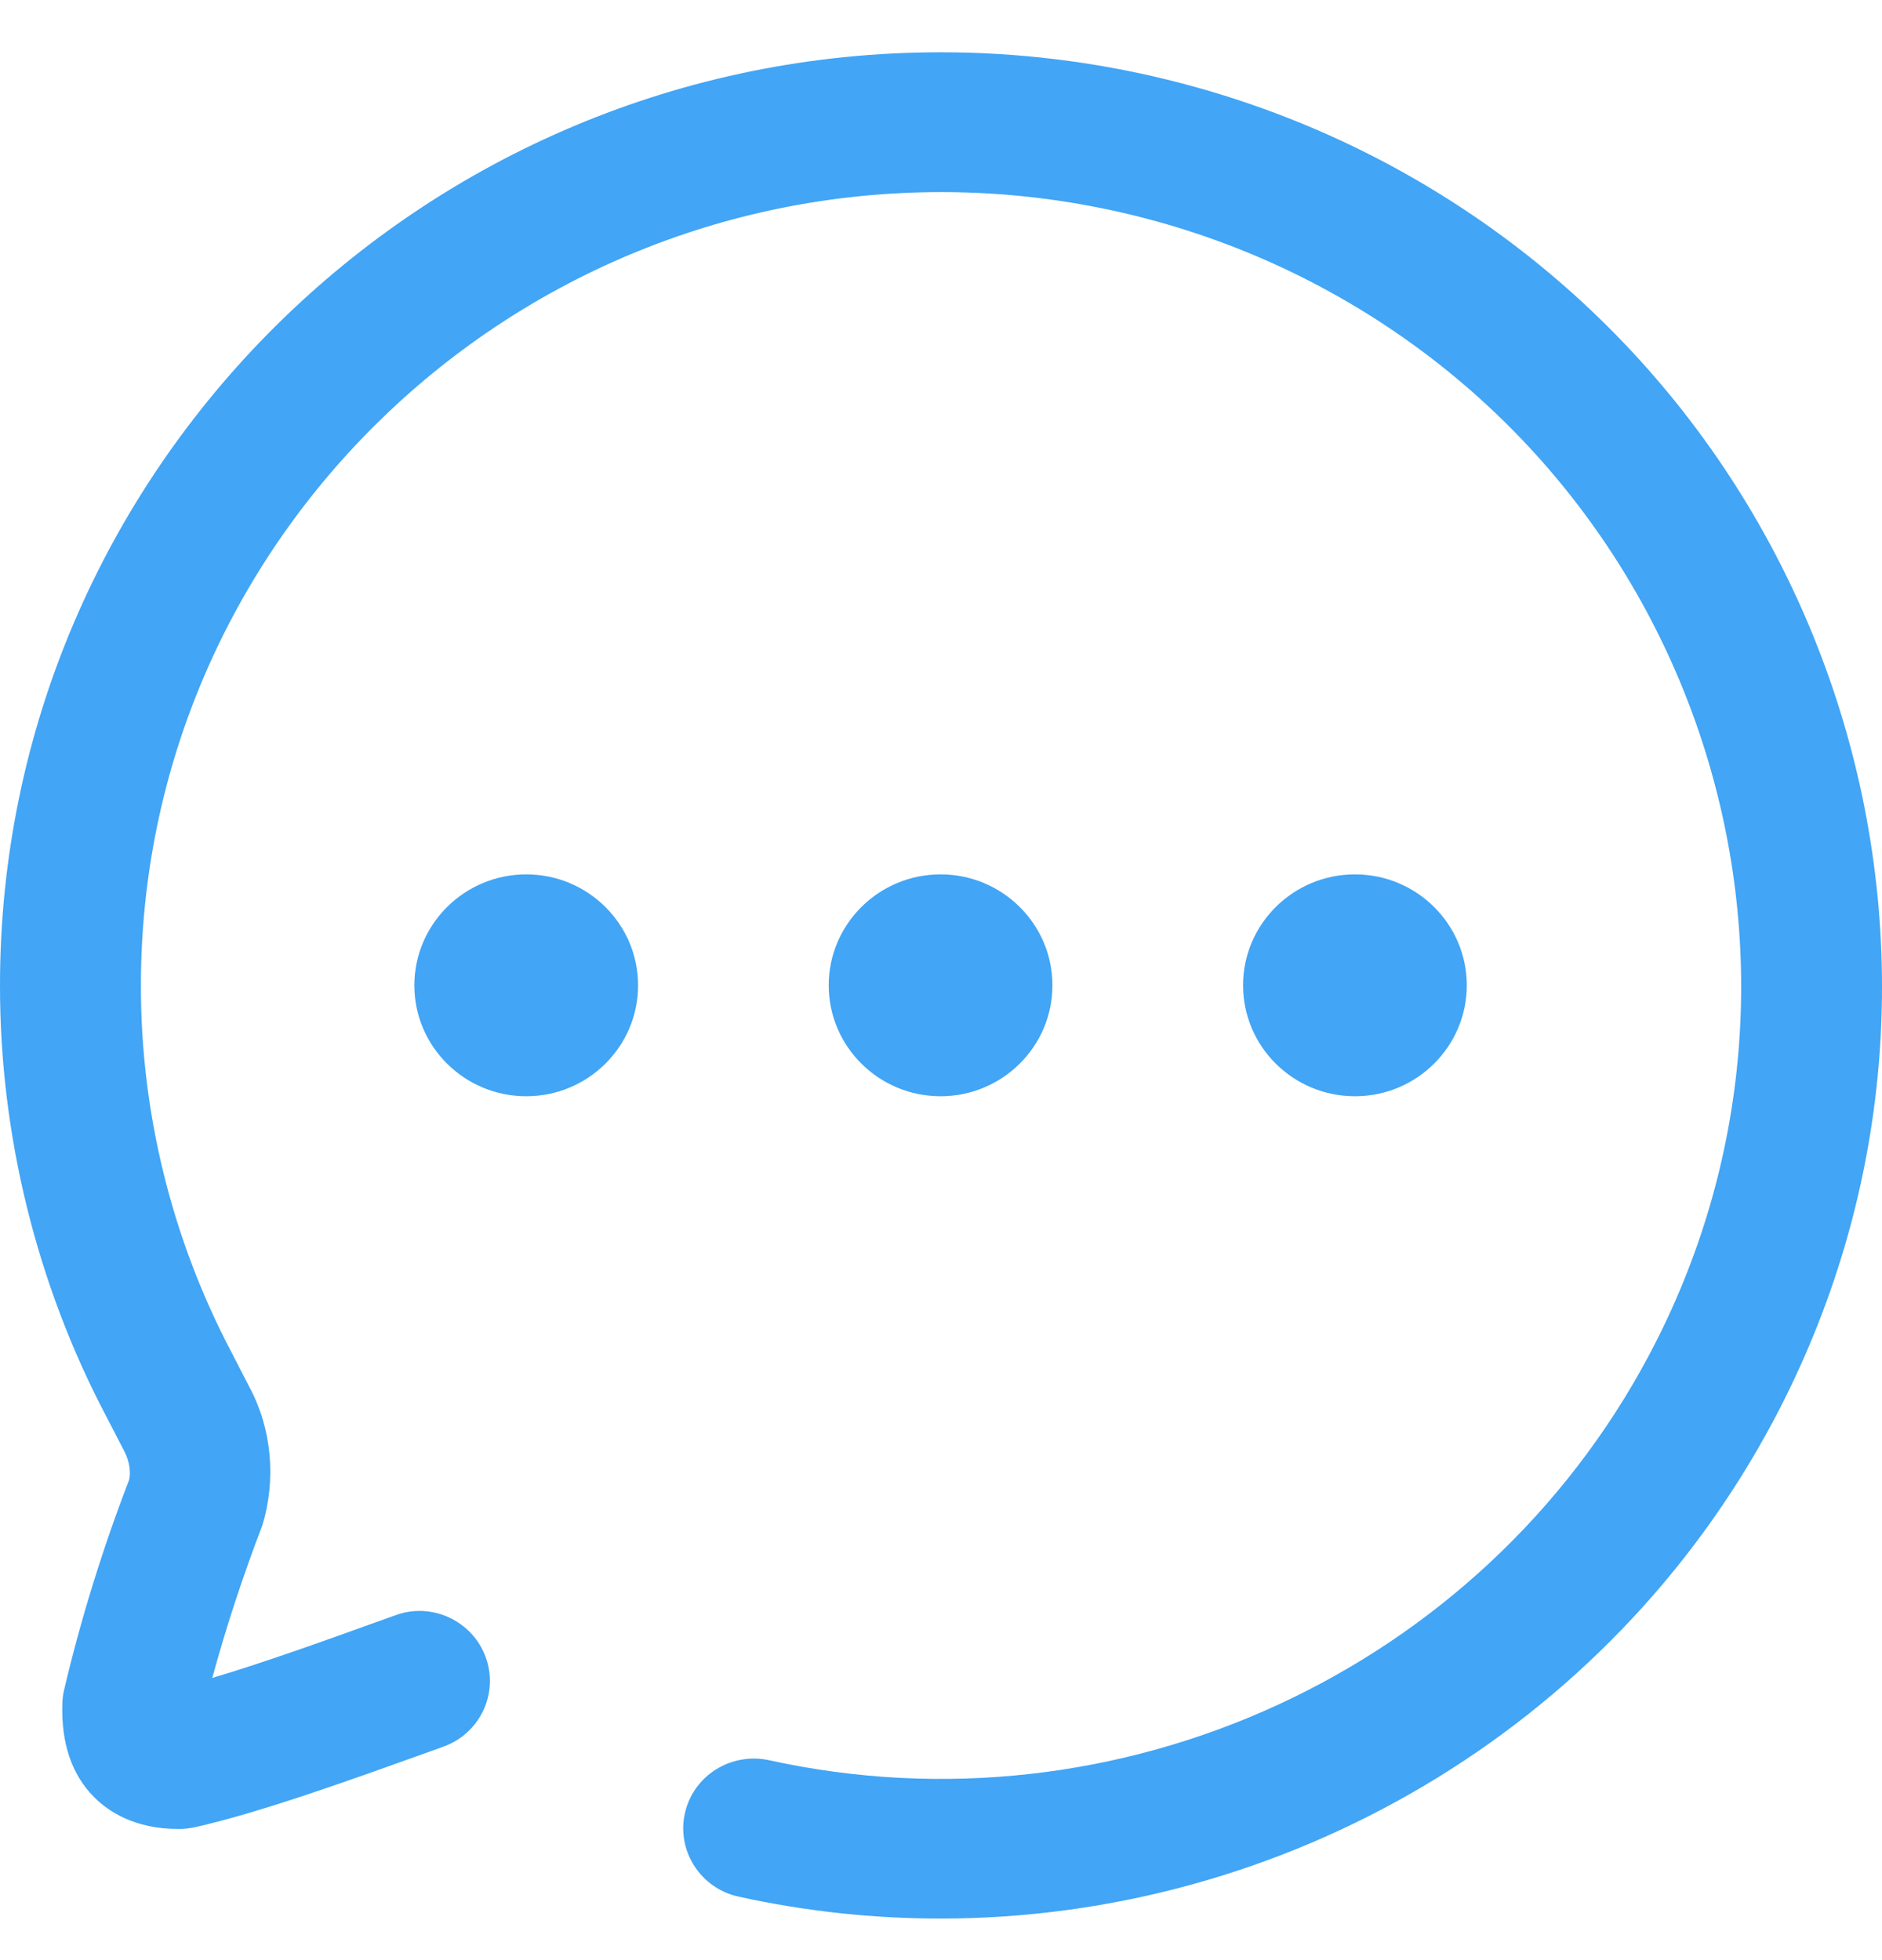 <svg width="24" height="25" viewBox="0 0 24 25" fill="none" xmlns="http://www.w3.org/2000/svg">
<path d="M12.008 0.667C13.949 0.667 15.883 1.142 17.602 2.041C23.452 5.102 25.702 12.313 22.617 18.117C20.513 22.075 16.37 24.47 11.994 24.47C11.139 24.47 10.276 24.379 9.417 24.19C8.933 24.083 8.627 23.607 8.734 23.127C8.841 22.647 9.32 22.346 9.807 22.45C14.276 23.435 18.89 21.308 21.028 17.286C23.651 12.352 21.738 6.22 16.764 3.618C15.303 2.853 13.659 2.45 12.007 2.45C6.372 2.45 1.797 6.988 1.797 12.567C1.794 14.192 2.194 15.81 2.952 17.247L3.182 17.694C3.464 18.218 3.526 18.869 3.344 19.459C3.091 20.119 2.881 20.762 2.707 21.401C3.382 21.2 4.205 20.903 4.8 20.688L5.044 20.601C5.506 20.43 6.025 20.673 6.194 21.136C6.363 21.598 6.121 22.11 5.655 22.277L5.414 22.364C4.524 22.683 3.307 23.123 2.484 23.305C2.415 23.32 2.34 23.329 2.271 23.327C1.719 23.327 1.383 23.106 1.198 22.919C0.914 22.633 0.779 22.232 0.795 21.726C0.797 21.669 0.804 21.609 0.818 21.551C1.031 20.649 1.309 19.75 1.645 18.879C1.67 18.794 1.655 18.64 1.586 18.511L1.355 18.065C0.468 16.381 -0.002 14.476 7.04562e-06 12.566C7.04562e-06 6.005 5.381 0.667 11.994 0.667H12.008ZM11.995 11.152C12.782 11.152 13.421 11.787 13.421 12.567C13.421 13.347 12.782 13.982 11.995 13.982C11.207 13.982 10.568 13.347 10.568 12.567C10.568 11.787 11.207 11.152 11.995 11.152ZM17.279 11.152C18.066 11.152 18.705 11.787 18.705 12.567C18.705 13.347 18.066 13.982 17.279 13.982C16.491 13.982 15.852 13.347 15.852 12.567C15.852 11.787 16.491 11.152 17.279 11.152ZM6.711 11.152C7.498 11.152 8.137 11.787 8.137 12.568C8.137 13.348 7.498 13.982 6.711 13.982C5.924 13.982 5.284 13.348 5.284 12.568C5.284 11.787 5.924 11.152 6.711 11.152Z" fill="#42A5F5"/>
</svg>
